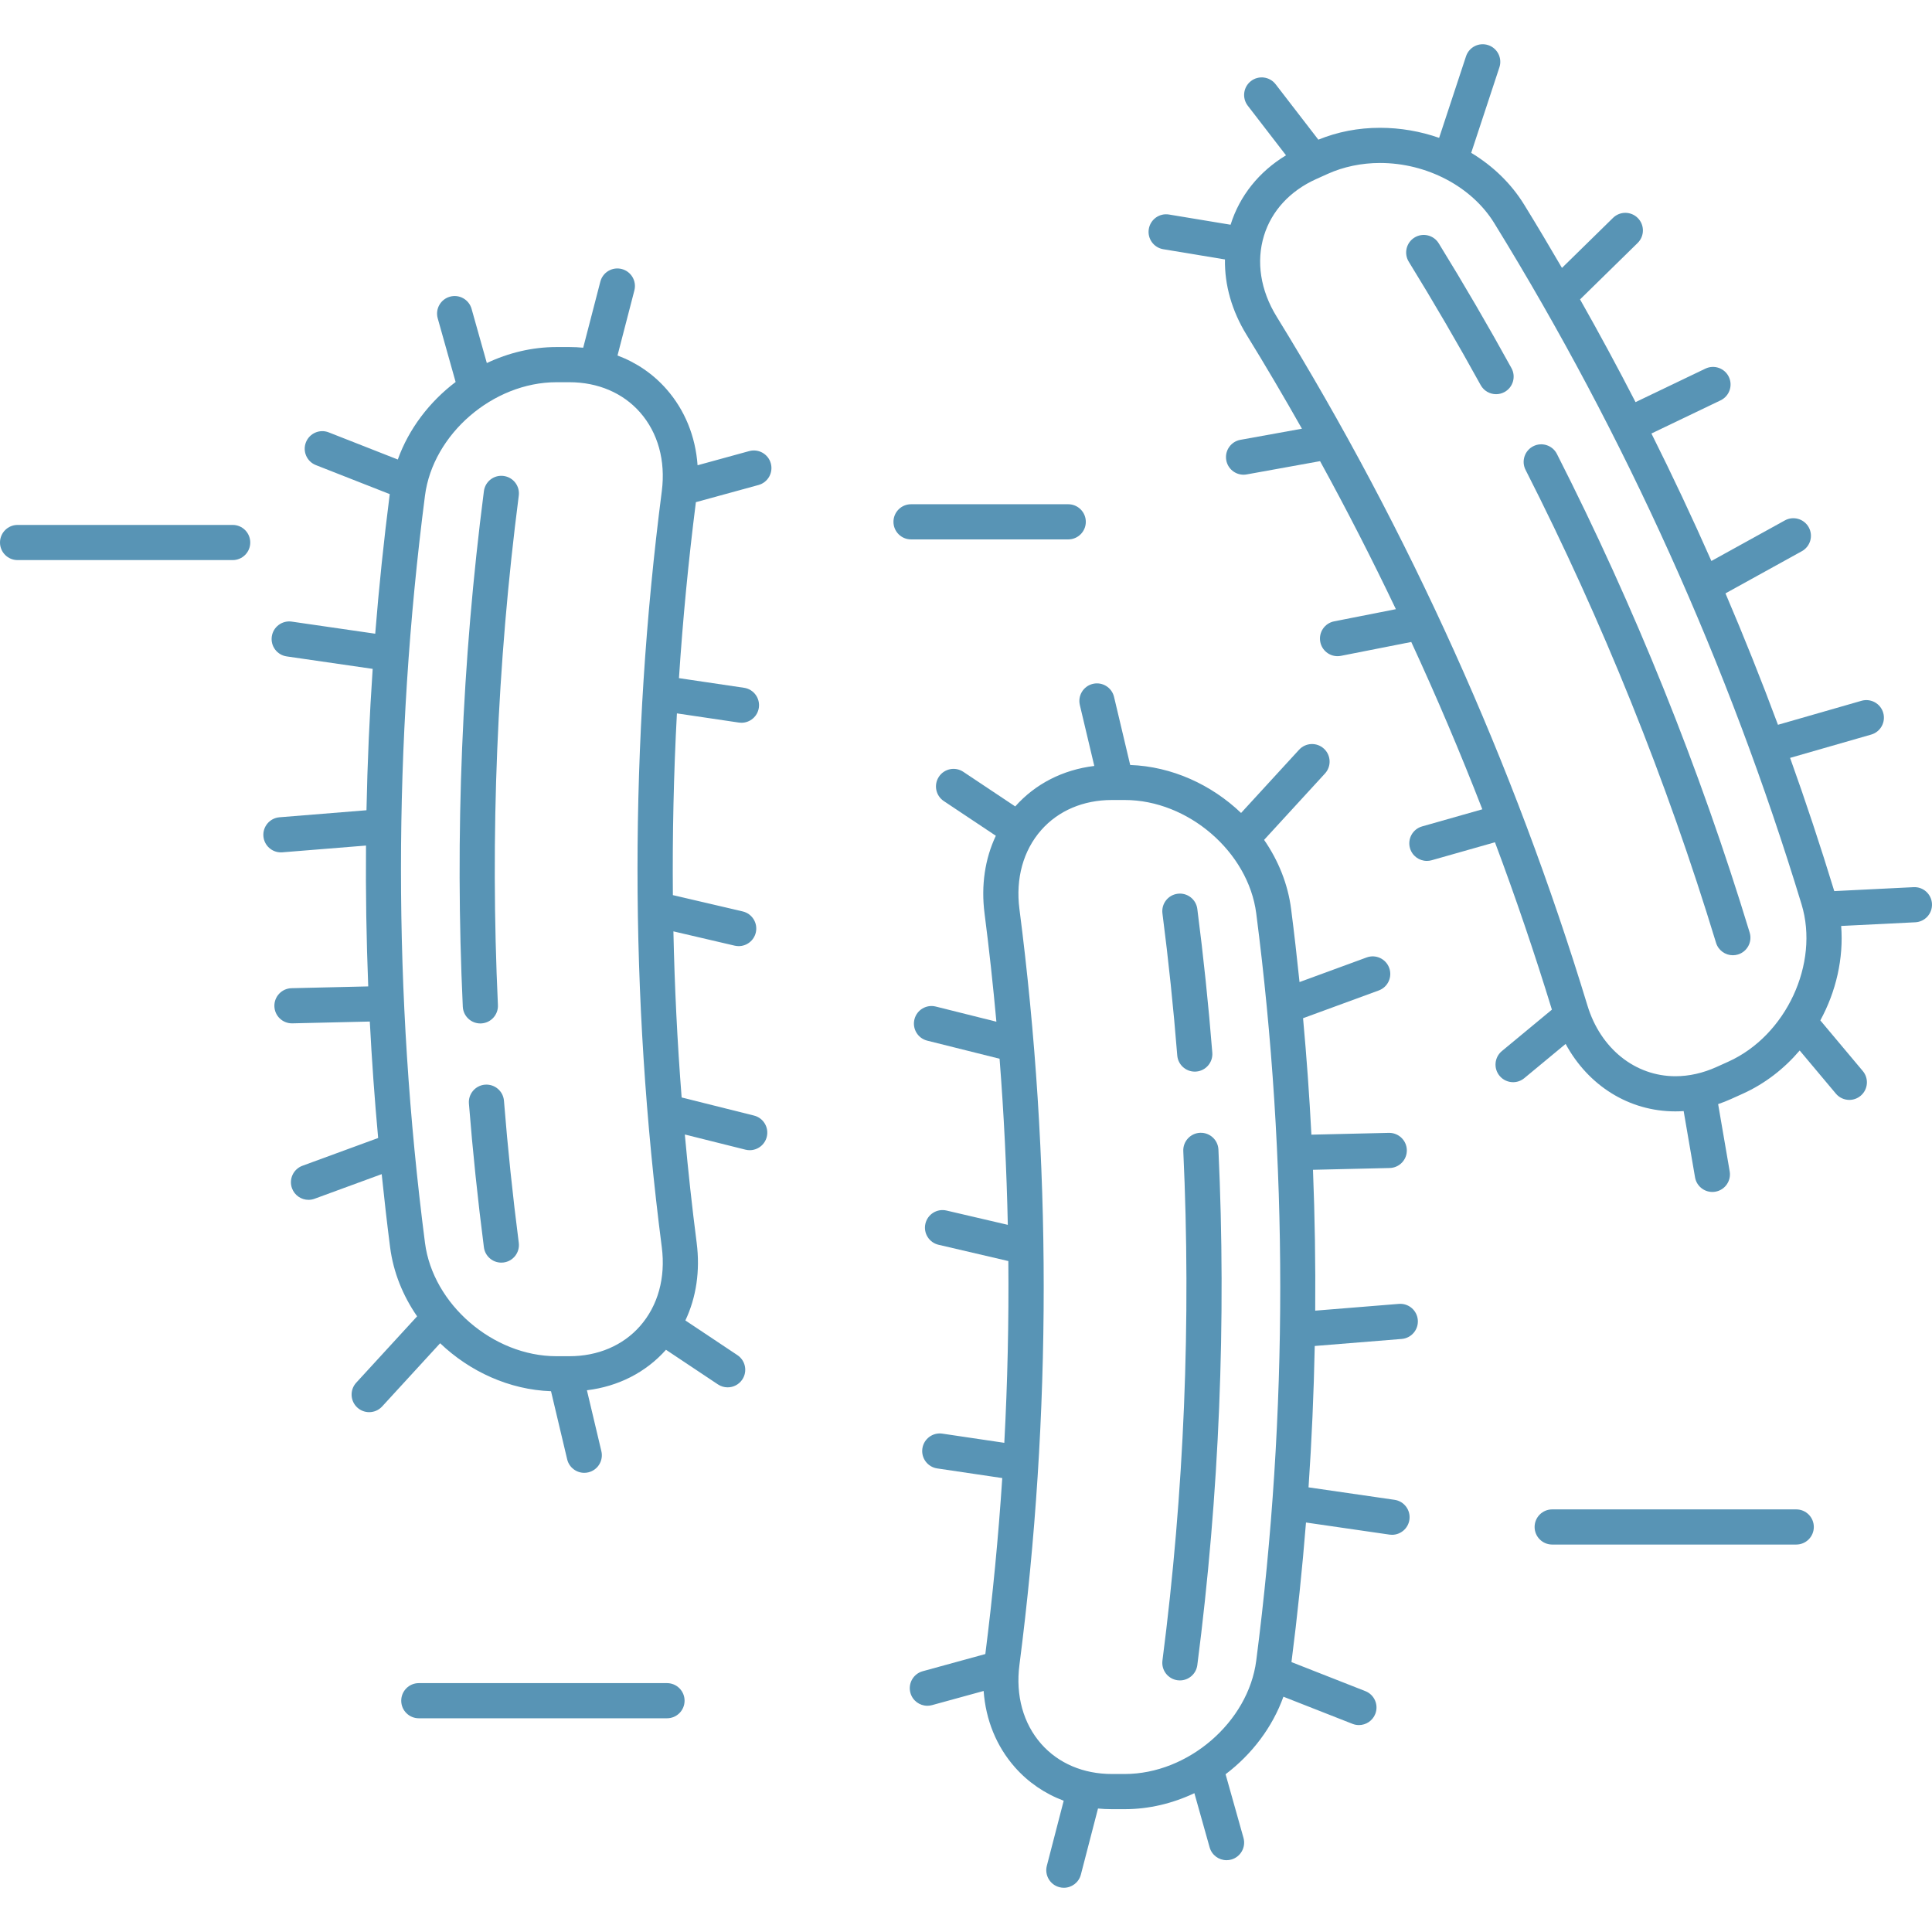 <?xml version="1.0" encoding="iso-8859-1"?>
<!-- Generator: Adobe Illustrator 18.0.0, SVG Export Plug-In . SVG Version: 6.00 Build 0)  -->
<!DOCTYPE svg PUBLIC "-//W3C//DTD SVG 1.1//EN" "http://www.w3.org/Graphics/SVG/1.1/DTD/svg11.dtd">
<svg version="1.1" id="Capa_1" xmlns="http://www.w3.org/2000/svg" xmlns:xlink="http://www.w3.org/1999/xlink" x="0px" y="0px" fill="#5894B5"
	 viewBox="0 0 467.072 467.072" style="enable-background:new 0 0 467.072 467.072;" xml:space="preserve">
<g>
	<path d="M121.746,115.065c-2.332-0.305-4.459,1.342-4.759,3.67c-5.321,41.207-7.037,83.14-5.103,124.637
		c0.106,2.277,1.986,4.052,4.242,4.052c0.067,0,0.134-0.001,0.201-0.004c2.345-0.109,4.157-2.099,4.048-4.443
		c-1.912-41.002-0.215-82.437,5.041-123.152C125.718,117.496,124.074,115.365,121.746,115.065z"/>
	<path d="M121.836,266.122c-0.186-2.34-2.232-4.077-4.574-3.899c-2.34,0.186-4.086,2.234-3.899,4.574
		c0.921,11.56,2.14,23.25,3.624,34.745c0.276,2.143,2.104,3.706,4.209,3.706c0.182,0,0.365-0.012,0.55-0.036
		c2.328-0.3,3.971-2.431,3.671-4.759C123.951,289.095,122.746,277.545,121.836,266.122z"/>
	<path d="M183.375,117.252c2.264-0.622,3.595-2.96,2.974-5.224c-0.622-2.264-2.96-3.592-5.224-2.974l-12.482,3.426
		c-0.502-6.979-3.077-13.349-7.532-18.413c-3.228-3.669-7.259-6.414-11.824-8.121l4.077-15.728c0.589-2.272-0.775-4.591-3.047-5.18
		c-2.271-0.591-4.591,0.775-5.18,3.047l-4.142,15.976c-1.096-0.104-2.209-0.159-3.338-0.159h-3.128
		c-5.885,0-11.618,1.402-16.835,3.868l-3.686-13.103c-0.636-2.26-2.984-3.577-5.242-2.94c-2.259,0.636-3.576,2.982-2.94,5.242
		l4.326,15.378c-6.334,4.8-11.316,11.326-13.98,18.743l-16.701-6.561c-2.185-0.859-4.651,0.217-5.509,2.402
		c-0.858,2.185,0.217,4.651,2.402,5.509l17.862,7.017c-1.438,11.224-2.61,22.476-3.512,33.747l-20.187-2.926
		c-2.318-0.333-4.479,1.273-4.815,3.597c-0.337,2.323,1.273,4.479,3.597,4.815l20.791,3.013
		c-0.773,11.381-1.273,22.777-1.501,34.178l-21.023,1.7c-2.339,0.189-4.083,2.239-3.894,4.579c0.18,2.223,2.04,3.907,4.231,3.907
		c0.115,0,0.231-0.004,0.348-0.014l20.225-1.635c-0.091,11.353,0.089,22.707,0.539,34.052l-18.539,0.431
		c-2.347,0.055-4.204,2.002-4.15,4.348c0.054,2.313,1.946,4.151,4.247,4.151c0.034,0,0.067,0,0.101-0.001l18.722-0.436
		c0.485,9.395,1.16,18.781,2.017,28.153l-18.3,6.71c-2.204,0.808-3.336,3.249-2.527,5.453c0.631,1.721,2.258,2.788,3.991,2.788
		c0.486,0,0.98-0.084,1.462-0.261l16.229-5.951c0.612,5.899,1.276,11.794,2.036,17.679c0.777,6.046,3.099,11.736,6.527,16.696
		l-14.72,16.045c-1.586,1.729-1.471,4.418,0.259,6.005c0.816,0.749,1.845,1.118,2.872,1.118c1.149,0,2.294-0.463,3.133-1.377
		l14.022-15.285c7.155,6.835,16.718,11.243,26.806,11.599l3.904,16.46c0.463,1.954,2.207,3.27,4.132,3.27
		c0.325,0,0.655-0.038,0.984-0.116c2.284-0.542,3.696-2.832,3.154-5.116l-3.494-14.729c7.568-0.92,14.244-4.31,19.115-9.789
		l12.553,8.369c0.725,0.483,1.544,0.714,2.354,0.714c1.373,0,2.721-0.665,3.54-1.893c1.302-1.953,0.774-4.592-1.179-5.894
		l-12.58-8.386c2.636-5.576,3.599-12.018,2.73-18.778c-1.125-8.708-2.065-17.435-2.863-26.174l14.656,3.664
		c0.346,0.086,0.693,0.128,1.034,0.128c1.904,0,3.637-1.289,4.12-3.22c0.569-2.277-0.815-4.584-3.092-5.154l-17.488-4.372
		c-1.048-13.366-1.705-26.758-1.99-40.157l14.816,3.457c0.325,0.076,0.649,0.112,0.97,0.112c1.93,0,3.677-1.324,4.135-3.285
		c0.534-2.286-0.887-4.571-3.173-5.105l-16.876-3.938c-0.13-14.651,0.193-29.305,0.976-43.938l14.979,2.219
		c0.211,0.031,0.42,0.046,0.628,0.046c2.072,0,3.886-1.517,4.199-3.628c0.344-2.322-1.259-4.483-3.582-4.827l-15.73-2.33
		c0.932-14.213,2.299-28.401,4.092-42.544L183.375,117.252z M137.656,327.873h-3.128c-15.321,0-29.878-12.556-31.787-27.42
		c-7.738-59.928-7.738-120.701,0-180.632c1.909-14.861,16.465-27.417,31.787-27.417h3.128c6.88,0,12.943,2.585,17.072,7.279
		c4.341,4.934,6.211,11.702,5.267,19.053c-7.831,60.651-7.831,122.156-0.001,182.804c0.945,7.354-0.926,14.122-5.266,19.055
		C150.6,325.288,144.537,327.873,137.656,327.873z"/>
	<path d="M290.117,273.859c-2.345,0.109-4.157,2.099-4.048,4.443c1.912,41.002,0.215,82.437-5.041,123.152
		c-0.301,2.328,1.343,4.459,3.67,4.759c0.185,0.024,0.368,0.036,0.55,0.036c2.105,0,3.933-1.563,4.21-3.706
		c5.321-41.207,7.037-83.14,5.103-124.637C294.451,275.562,292.452,273.759,290.117,273.859z"/>
	<path d="M284.608,255.157c0.177,2.225,2.038,3.913,4.232,3.913c0.113,0,0.227-0.004,0.342-0.013
		c2.34-0.186,4.085-2.234,3.899-4.574c-0.921-11.56-2.14-23.25-3.625-34.745c-0.301-2.328-2.431-3.972-4.759-3.67
		c-2.328,0.3-3.971,2.431-3.67,4.759C282.494,232.183,283.699,243.734,284.608,255.157z"/>
	<path d="M338.185,315.222l-20.225,1.636c0.091-11.354-0.089-22.707-0.539-34.053l18.539-0.431c2.347-0.055,4.205-2.001,4.15-4.348
		c-0.055-2.347-2.017-4.197-4.348-4.15l-18.722,0.436c-0.485-9.395-1.16-18.781-2.017-28.153l18.3-6.71
		c2.204-0.808,3.335-3.249,2.527-5.453c-0.808-2.204-3.25-3.335-5.453-2.527l-16.229,5.951c-0.612-5.899-1.276-11.794-2.036-17.679
		c-0.777-6.046-3.099-11.736-6.527-16.696l14.72-16.045c1.586-1.73,1.471-4.418-0.259-6.005c-1.729-1.586-4.417-1.472-6.005,0.259
		l-14.022,15.285c-7.155-6.835-16.718-11.243-26.806-11.599l-3.904-16.46c-0.542-2.284-2.833-3.694-5.116-3.154
		c-2.284,0.542-3.696,2.832-3.154,5.116l3.494,14.73c-7.568,0.919-14.244,4.31-19.115,9.788l-12.553-8.369
		c-1.952-1.302-4.591-0.774-5.894,1.179c-1.302,1.953-0.774,4.592,1.179,5.894l12.58,8.386c-2.636,5.576-3.599,12.018-2.73,18.778
		c1.124,8.708,2.065,17.436,2.863,26.174l-14.656-3.664c-2.279-0.567-4.585,0.815-5.154,3.092c-0.569,2.277,0.815,4.585,3.092,5.154
		l17.488,4.372c1.048,13.366,1.705,26.758,1.99,40.156l-14.815-3.457c-2.284-0.535-4.571,0.886-5.105,3.173
		c-0.534,2.286,0.887,4.571,3.173,5.104l16.876,3.938c0.13,14.651-0.193,29.304-0.975,43.939l-14.979-2.219
		c-2.319-0.344-4.482,1.259-4.827,3.582c-0.344,2.322,1.259,4.483,3.581,4.827l15.73,2.331c-0.932,14.212-2.299,28.401-4.092,42.543
		l-15.141,4.156c-2.264,0.622-3.595,2.96-2.974,5.224c0.518,1.887,2.229,3.126,4.096,3.126c0.373,0,0.751-0.049,1.127-0.152
		l12.482-3.426c0.503,6.978,3.077,13.349,7.532,18.413c3.227,3.669,7.259,6.414,11.824,8.121l-4.077,15.727
		c-0.589,2.272,0.775,4.591,3.047,5.18c0.357,0.093,0.716,0.137,1.069,0.137c1.89,0,3.615-1.27,4.111-3.184l4.142-15.976
		c1.096,0.104,2.209,0.159,3.338,0.159h3.128c5.885,0,11.618-1.402,16.835-3.868l3.686,13.102c0.527,1.875,2.233,3.1,4.089,3.1
		c0.381,0,0.769-0.051,1.153-0.16c2.259-0.636,3.576-2.983,2.94-5.242l-4.326-15.378c6.334-4.8,11.316-11.326,13.98-18.743
		l16.701,6.561c0.51,0.201,1.036,0.295,1.553,0.295c1.696,0,3.299-1.022,3.957-2.697c0.858-2.185-0.217-4.651-2.402-5.509
		l-17.862-7.017c1.438-11.224,2.61-22.476,3.512-33.747l20.187,2.926c0.207,0.03,0.412,0.044,0.615,0.044
		c2.077,0,3.894-1.525,4.201-3.641c0.337-2.323-1.273-4.479-3.597-4.815l-20.791-3.013c0.773-11.381,1.273-22.777,1.501-34.178
		l21.023-1.7c2.339-0.189,4.083-2.239,3.894-4.579C342.575,316.776,340.517,315.032,338.185,315.222z M271.916,428.875h-3.128
		c-6.88,0-12.943-2.586-17.072-7.279c-4.341-4.934-6.211-11.702-5.267-19.053c7.831-60.651,7.831-122.156,0.001-182.804
		c-0.945-7.354,0.926-14.122,5.266-19.055c4.129-4.694,10.192-7.279,17.073-7.279h3.128c15.321,0,29.877,12.556,31.787,27.42
		c7.738,59.928,7.738,120.701,0,180.632C301.794,416.319,287.237,428.874,271.916,428.875z"/>
	<path d="M376.389,109.741c-1.064-2.092-3.623-2.926-5.715-1.862c-2.092,1.064-2.926,3.622-1.862,5.715
		c18.604,36.588,34.097,75.054,46.049,114.33c0.558,1.834,2.243,3.014,4.064,3.014c0.41,0,0.827-0.06,1.239-0.185
		c2.246-0.684,3.512-3.058,2.829-5.303C410.897,185.7,395.217,146.77,376.389,109.741z"/>
	<path d="M347.815,58.816c-1.232-1.999-3.85-2.62-5.848-1.389c-1.998,1.231-2.62,3.849-1.389,5.848
		c6.007,9.75,11.855,19.783,17.382,29.821c0.774,1.406,2.228,2.201,3.727,2.201c0.693,0,1.396-0.17,2.046-0.528
		c2.056-1.132,2.805-3.717,1.673-5.773C359.814,78.837,353.896,68.683,347.815,58.816z"/>
	<path d="M462.611,214.478l-19.167,0.95c-3.306-10.822-6.864-21.561-10.678-32.206l19.604-5.634
		c2.256-0.648,3.559-3.003,2.911-5.258c-0.648-2.256-3.005-3.56-5.258-2.911l-20.191,5.803
		c-3.976-10.692-8.207-21.285-12.688-31.771l18.464-10.195c2.055-1.135,2.801-3.72,1.667-5.775
		c-1.135-2.055-3.721-2.801-5.775-1.667l-17.763,9.808c-4.586-10.386-9.419-20.662-14.495-30.818l16.721-8.017
		c2.117-1.015,3.01-3.553,1.995-5.67c-1.015-2.117-3.553-3.008-5.67-1.995l-16.886,8.096c-4.306-8.364-8.781-16.642-13.415-24.833
		l13.921-13.642c1.676-1.643,1.704-4.334,0.061-6.01c-1.643-1.676-4.333-1.705-6.01-0.061l-12.346,12.099
		c-2.984-5.126-6.013-10.226-9.126-15.278c-3.161-5.138-7.593-9.395-12.815-12.539l6.818-20.675
		c0.735-2.229-0.476-4.632-2.705-5.367c-2.23-0.738-4.632,0.476-5.367,2.705l-6.501,19.713c-4.497-1.571-9.326-2.431-14.292-2.431
		c-5.265,0-10.27,0.973-14.906,2.87l-10.33-13.401c-1.433-1.858-4.102-2.204-5.961-0.771c-1.859,1.433-2.204,4.102-0.771,5.961
		l9.242,11.99c-6.52,3.951-11.211,9.786-13.398,16.783l-14.884-2.466c-2.324-0.388-4.504,1.183-4.888,3.498
		c-0.384,2.316,1.183,4.504,3.498,4.888l14.915,2.471c-0.11,6.167,1.662,12.435,5.233,18.24c4.606,7.475,9.053,15.043,13.374,22.681
		l-14.867,2.688c-2.31,0.417-3.844,2.628-3.426,4.938c0.371,2.054,2.161,3.495,4.177,3.495c0.251,0,0.505-0.022,0.761-0.069
		l17.739-3.207c6.452,11.753,12.558,23.689,18.328,35.786l-14.926,2.941c-2.303,0.454-3.802,2.688-3.348,4.992
		c0.399,2.025,2.176,3.429,4.165,3.429c0.272,0,0.549-0.026,0.826-0.081l17.003-3.351c6.144,13.301,11.875,26.791,17.18,40.452
		l-14.566,4.137c-2.258,0.642-3.568,2.992-2.927,5.25c0.531,1.87,2.234,3.09,4.086,3.09c0.384,0,0.775-0.052,1.163-0.163
		l15.298-4.345c4.995,13.338,9.584,26.834,13.765,40.463l-12.092,10.015c-1.808,1.497-2.059,4.176-0.562,5.984
		c0.84,1.015,2.053,1.539,3.275,1.539c0.955,0,1.916-0.32,2.708-0.977l9.988-8.273c5.48,10.089,15.306,16.308,26.544,16.308
		c0.664,0,1.328-0.028,1.991-0.072l2.752,16.019c0.355,2.07,2.152,3.531,4.184,3.531c0.239,0,0.481-0.02,0.725-0.062
		c2.313-0.397,3.866-2.595,3.469-4.908l-2.794-16.266c1.042-0.357,2.079-0.762,3.108-1.227l2.851-1.287
		c5.364-2.421,10.013-6.056,13.755-10.449l8.747,10.428c0.84,1.002,2.045,1.518,3.258,1.518c0.963,0,1.933-0.326,2.729-0.994
		c1.798-1.508,2.033-4.189,0.524-5.987l-10.267-12.239c3.8-6.98,5.657-14.977,5.036-22.833l17.921-0.888
		c2.344-0.116,4.15-2.111,4.034-4.455C466.951,216.168,464.971,214.355,462.611,214.478z M417.832,256.664l-2.851,1.287
		c-3.285,1.481-6.628,2.233-9.939,2.233c-9.751,0-18.094-6.693-21.253-17.048c-17.804-58.505-43.097-114.568-75.176-166.63
		c-3.885-6.315-4.963-13.253-3.036-19.535c1.833-5.977,6.297-10.827,12.569-13.656l2.851-1.286
		c3.811-1.719,8.177-2.628,12.627-2.628c11.342,0,22.185,5.71,27.624,14.55c31.698,51.444,56.69,106.84,74.283,164.651
		C439.903,232.932,431.798,250.363,417.832,256.664z"/>
	<path d="M56.25,126.904h-52c-2.347,0-4.25,1.903-4.25,4.25c0,2.347,1.903,4.25,4.25,4.25h52c2.347,0,4.25-1.903,4.25-4.25
		C60.5,128.806,58.597,126.904,56.25,126.904z"/>
	<path d="M434.25,364.904h-59c-2.347,0-4.25,1.903-4.25,4.25c0,2.347,1.903,4.25,4.25,4.25h59c2.347,0,4.25-1.903,4.25-4.25
		C438.5,366.806,436.597,364.904,434.25,364.904z"/>
	<path d="M258.25,130.404c2.347,0,4.25-1.903,4.25-4.25c0-2.347-1.903-4.25-4.25-4.25h-38c-2.347,0-4.25,1.903-4.25,4.25
		c0,2.347,1.903,4.25,4.25,4.25H258.25z"/>
	<path d="M161.25,406.904h-60c-2.347,0-4.25,1.903-4.25,4.25c0,2.347,1.903,4.25,4.25,4.25h60c2.347,0,4.25-1.903,4.25-4.25
		C165.5,408.806,163.597,406.904,161.25,406.904z"/>
</g>
<g>
</g>
<g>
</g>
<g>
</g>
<g>
</g>
<g>
</g>
<g>
</g>
<g>
</g>
<g>
</g>
<g>
</g>
<g>
</g>
<g>
</g>
<g>
</g>
<g>
</g>
<g>
</g>
<g>
</g>
</svg>
